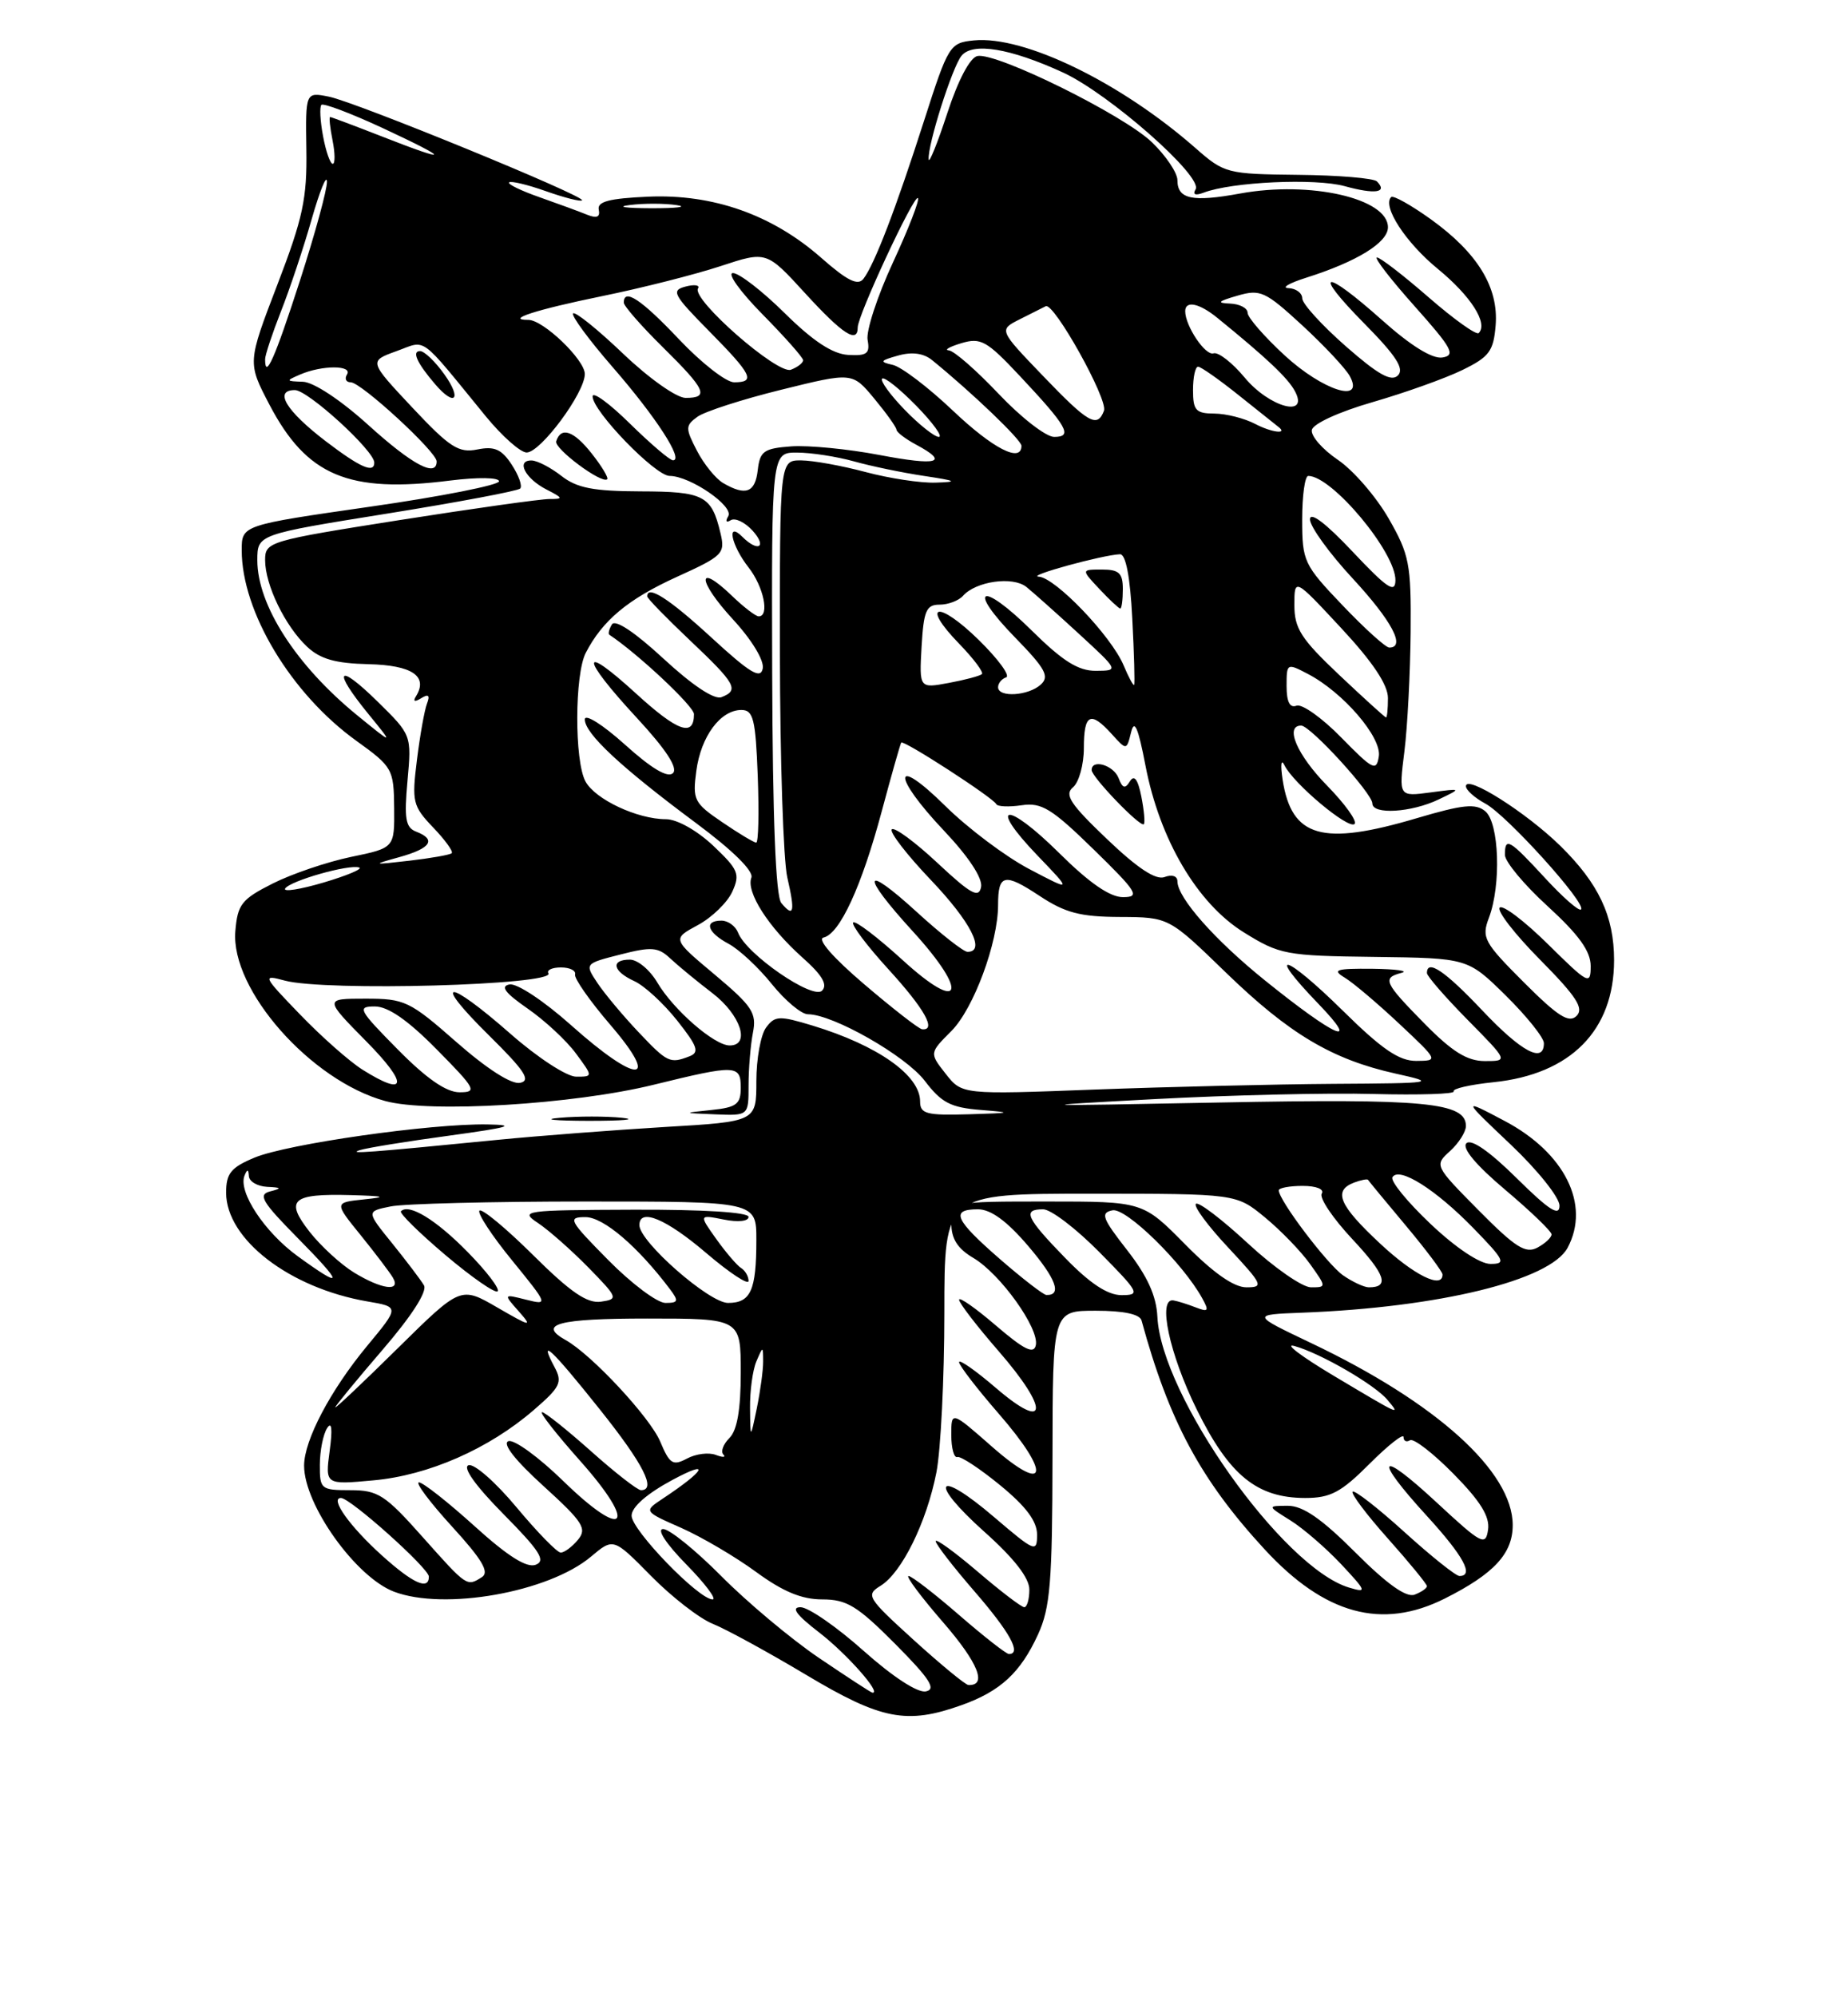 <?xml version="1.0" encoding="UTF-8" standalone="no"?>
<!DOCTYPE svg PUBLIC "-//W3C//DTD SVG 1.1//EN" "http://www.w3.org/Graphics/SVG/1.1/DTD/svg11.dtd" >
<svg xmlns="http://www.w3.org/2000/svg" xmlns:xlink="http://www.w3.org/1999/xlink" version="1.1" viewBox="0 0 237 256">
 <g >
 <path fill="currentColor"
d=" M 123.32 218.55 C 128.30 216.77 130.87 214.40 133.12 209.50 C 134.69 206.08 134.96 202.80 134.98 186.75 C 135.00 168.00 135.00 168.00 140.53 168.00 C 144.11 168.00 146.18 168.44 146.40 169.25 C 149.91 182.11 153.98 189.69 162.18 198.58 C 169.88 206.93 177.22 208.94 185.29 204.89 C 191.60 201.72 194.00 199.13 194.00 195.48 C 194.00 188.61 184.22 179.78 168.12 172.13 C 160.50 168.50 160.50 168.50 167.00 168.25 C 184.57 167.58 198.80 164.10 201.04 159.93 C 204.00 154.40 200.67 147.73 192.92 143.65 C 187.50 140.79 187.50 140.79 193.75 146.71 C 197.19 149.97 200.00 153.48 200.00 154.53 C 200.00 155.97 198.67 155.12 194.51 151.01 C 191.02 147.56 188.67 145.93 188.06 146.54 C 187.46 147.15 189.27 149.32 193.04 152.50 C 196.30 155.25 198.97 157.82 198.98 158.21 C 198.99 158.61 198.17 159.37 197.17 159.91 C 195.65 160.72 194.34 159.89 189.63 155.13 C 183.96 149.40 183.94 149.36 185.97 147.53 C 187.08 146.52 188.00 145.07 188.00 144.32 C 188.00 141.30 182.74 140.80 156.50 141.31 C 131.77 141.79 131.36 141.77 148.00 140.88 C 157.62 140.36 170.30 140.06 176.16 140.22 C 182.02 140.37 186.64 140.22 186.43 139.89 C 186.22 139.55 188.52 139.02 191.54 138.71 C 201.45 137.69 207.00 132.06 207.00 123.07 C 207.00 117.43 205.03 113.25 200.11 108.42 C 195.73 104.13 188.00 99.24 188.00 100.77 C 188.00 101.26 189.12 102.26 190.49 103.00 C 193.24 104.47 203.51 115.83 202.76 116.57 C 202.50 116.83 200.42 115.01 198.13 112.52 C 193.55 107.56 193.00 107.24 193.00 109.57 C 193.00 110.44 195.47 113.41 198.50 116.17 C 202.48 119.81 204.00 121.92 204.00 123.82 C 204.00 126.30 203.72 126.15 198.52 121.02 C 195.51 118.05 192.73 115.94 192.33 116.33 C 191.94 116.73 194.27 119.74 197.52 123.02 C 202.18 127.73 203.16 129.24 202.19 130.21 C 201.22 131.18 199.80 130.28 195.43 125.91 C 190.30 120.78 189.98 120.19 190.95 117.63 C 192.54 113.44 192.27 105.47 190.48 103.98 C 189.24 102.95 187.62 103.12 181.73 104.86 C 169.55 108.47 165.64 107.36 164.49 99.93 C 164.20 98.01 164.30 97.20 164.73 98.09 C 165.87 100.43 172.96 106.37 173.72 105.61 C 174.08 105.25 172.49 103.04 170.19 100.69 C 166.36 96.79 164.72 93.00 166.87 93.00 C 168.05 93.00 176.00 101.69 176.00 102.98 C 176.00 104.45 180.99 104.15 184.50 102.47 C 187.50 101.03 187.50 101.03 183.44 101.57 C 179.38 102.11 179.38 102.11 180.11 96.31 C 180.51 93.11 180.86 86.22 180.91 81.00 C 180.98 72.27 180.75 71.09 178.08 66.44 C 176.48 63.66 173.56 60.28 171.58 58.94 C 169.60 57.60 168.09 55.87 168.24 55.11 C 168.39 54.31 171.74 52.78 176.04 51.54 C 180.19 50.34 185.37 48.49 187.54 47.43 C 190.99 45.75 191.54 45.01 191.81 41.72 C 192.21 36.85 189.51 32.42 183.48 28.09 C 180.95 26.28 178.67 25.00 178.41 25.26 C 177.24 26.43 180.26 31.08 184.39 34.46 C 188.63 37.94 190.88 41.45 189.64 42.69 C 189.35 42.99 186.46 40.93 183.22 38.11 C 179.99 35.30 177.01 33.00 176.59 33.00 C 176.18 33.00 178.35 35.81 181.42 39.25 C 186.23 44.64 186.72 45.54 184.99 45.82 C 183.70 46.03 180.95 44.33 177.29 41.07 C 169.71 34.31 168.18 34.59 174.99 41.49 C 179.04 45.59 180.13 47.27 179.28 48.12 C 178.43 48.97 176.73 48.01 172.59 44.38 C 169.53 41.69 167.02 38.94 167.01 38.25 C 167.01 37.56 166.21 36.97 165.25 36.93 C 164.29 36.90 165.30 36.30 167.50 35.60 C 174.02 33.54 178.00 31.09 178.00 29.13 C 178.00 25.43 168.05 23.16 159.06 24.80 C 152.89 25.93 151.00 25.53 151.00 23.09 C 151.00 22.16 149.54 19.98 147.75 18.25 C 144.14 14.75 127.81 6.69 125.35 7.18 C 124.40 7.38 122.88 10.25 121.49 14.50 C 120.23 18.35 119.15 21.02 119.10 20.43 C 118.93 18.66 122.12 8.60 123.31 7.15 C 124.74 5.39 129.53 6.18 136.30 9.28 C 142.23 12.00 154.33 22.65 153.33 24.27 C 152.92 24.94 153.29 25.10 154.35 24.70 C 157.96 23.31 168.68 22.82 172.45 23.86 C 176.36 24.94 178.02 24.69 176.58 23.25 C 176.17 22.84 171.62 22.46 166.48 22.41 C 157.36 22.31 157.02 22.23 153.33 18.99 C 143.74 10.57 131.34 4.54 124.90 5.18 C 121.80 5.49 121.62 5.78 118.50 15.50 C 114.90 26.73 112.15 33.90 110.73 35.74 C 110.02 36.66 108.65 35.98 105.29 33.02 C 99.03 27.52 91.43 24.84 83.10 25.21 C 78.14 25.43 76.57 25.84 76.79 26.87 C 76.99 27.83 76.54 28.02 75.29 27.52 C 74.31 27.12 71.56 26.11 69.20 25.28 C 66.83 24.45 65.07 23.60 65.29 23.38 C 65.51 23.16 67.63 23.66 70.00 24.50 C 72.37 25.34 74.46 25.87 74.65 25.68 C 75.16 25.17 45.61 13.07 42.18 12.39 C 39.18 11.79 39.18 11.79 39.29 19.14 C 39.39 25.43 38.85 27.96 35.57 36.49 C 31.74 46.48 31.74 46.48 34.54 51.84 C 39.34 61.00 44.68 63.25 57.75 61.59 C 61.29 61.15 64.00 61.19 64.00 61.69 C 64.00 62.17 56.58 63.64 47.50 64.94 C 31.00 67.31 31.00 67.31 31.00 70.53 C 31.00 78.41 37.33 88.93 45.70 94.95 C 50.34 98.29 50.50 98.57 50.55 103.54 C 50.60 108.68 50.60 108.68 45.03 109.83 C 41.96 110.47 37.44 112.00 34.98 113.24 C 30.97 115.26 30.47 115.91 30.18 119.36 C 29.57 126.86 39.87 138.52 49.40 141.12 C 55.09 142.68 73.56 141.56 83.81 139.04 C 94.41 136.44 95.00 136.46 95.00 139.44 C 95.00 141.52 94.45 141.94 91.25 142.27 C 87.50 142.66 87.50 142.66 91.75 142.83 C 96.00 143.00 96.00 143.00 96.00 139.12 C 96.00 136.99 96.25 133.96 96.56 132.37 C 97.06 129.84 96.49 128.97 91.66 124.92 C 86.20 120.35 86.20 120.35 89.48 118.58 C 91.29 117.61 93.28 115.68 93.91 114.30 C 94.94 112.03 94.70 111.46 91.46 108.39 C 89.37 106.43 86.82 105.00 85.40 105.00 C 81.74 105.00 76.31 102.45 75.08 100.15 C 73.66 97.50 73.69 86.47 75.12 83.68 C 77.27 79.52 80.53 76.80 86.78 73.95 C 92.74 71.25 93.03 70.95 92.39 68.30 C 91.25 63.51 90.27 63.00 82.13 62.98 C 76.10 62.96 73.98 62.55 72.00 61.00 C 70.62 59.92 68.90 59.03 68.17 59.02 C 66.14 58.99 67.35 61.34 70.08 62.74 C 72.22 63.83 72.27 63.97 70.50 63.96 C 69.40 63.95 60.74 65.17 51.25 66.66 C 34.44 69.31 34.00 69.44 34.00 71.79 C 34.00 74.96 36.55 80.23 39.37 82.88 C 41.07 84.48 43.02 85.03 47.26 85.13 C 52.85 85.26 54.94 86.67 53.35 89.24 C 52.93 89.92 53.17 90.01 54.02 89.49 C 54.95 88.91 55.17 89.12 54.76 90.18 C 54.44 91.01 53.86 94.26 53.47 97.41 C 52.80 102.78 52.93 103.31 55.55 106.06 C 57.09 107.66 58.16 109.15 57.93 109.36 C 57.69 109.57 55.25 110.00 52.50 110.32 C 47.70 110.87 47.65 110.85 51.25 109.85 C 55.27 108.73 56.00 107.60 53.36 106.59 C 52.01 106.07 51.82 104.92 52.26 100.08 C 52.79 94.21 52.79 94.21 48.40 89.90 C 43.25 84.85 42.58 85.80 47.25 91.52 C 50.50 95.50 50.50 95.50 45.82 91.69 C 37.99 85.31 33.00 77.56 33.00 71.80 C 33.01 68.50 33.01 68.50 49.58 65.84 C 58.69 64.38 66.40 62.93 66.71 62.62 C 67.02 62.31 66.53 60.94 65.63 59.56 C 64.33 57.57 63.41 57.17 61.22 57.61 C 58.82 58.09 57.69 57.36 52.87 52.23 C 47.30 46.29 47.30 46.29 50.84 45.01 C 54.78 43.59 53.61 42.74 62.30 53.36 C 64.39 55.91 66.75 58.00 67.54 58.00 C 69.33 58.00 75.00 50.35 75.00 47.94 C 75.00 46.11 69.67 41.00 67.76 41.00 C 64.69 41.00 68.79 39.68 77.15 37.97 C 82.30 36.92 89.16 35.18 92.41 34.11 C 98.30 32.17 98.30 32.17 103.25 37.58 C 108.06 42.84 110.00 44.10 110.00 41.96 C 110.00 40.41 117.23 24.89 117.72 25.39 C 117.96 25.62 116.51 29.34 114.51 33.66 C 112.51 37.97 111.05 42.44 111.27 43.58 C 111.59 45.32 111.19 45.63 108.77 45.49 C 106.77 45.37 104.28 43.73 100.66 40.16 C 97.79 37.32 94.79 35.00 94.00 35.00 C 93.21 35.00 94.92 37.38 97.78 40.28 C 100.65 43.19 103.00 45.84 103.00 46.17 C 103.00 46.51 102.30 47.06 101.43 47.39 C 99.73 48.04 88.66 38.36 89.52 36.97 C 89.79 36.54 89.07 36.43 87.92 36.73 C 86.04 37.22 86.33 37.77 90.92 42.42 C 96.47 48.04 96.94 49.00 94.15 49.00 C 93.12 49.00 89.95 46.52 87.09 43.50 C 82.25 38.38 80.00 36.89 80.00 38.79 C 80.00 39.22 82.25 41.79 85.00 44.50 C 90.52 49.94 91.00 51.00 87.93 51.00 C 86.77 51.00 83.22 48.49 79.92 45.34 C 76.66 42.23 73.77 39.90 73.50 40.17 C 73.23 40.44 75.52 43.55 78.59 47.08 C 84.14 53.46 87.73 59.00 86.31 59.00 C 85.90 59.00 83.42 56.88 80.78 54.29 C 78.15 51.70 76.00 50.13 76.00 50.81 C 76.00 52.70 84.04 61.00 85.88 61.00 C 88.51 61.01 94.18 64.90 93.39 66.17 C 93.00 66.82 93.13 67.04 93.71 66.68 C 94.27 66.33 95.54 66.94 96.52 68.02 C 98.42 70.13 97.23 70.83 95.20 68.80 C 93.12 66.72 93.77 69.89 96.00 72.73 C 97.93 75.19 98.73 79.00 97.30 79.00 C 96.92 79.00 95.35 77.80 93.82 76.32 C 89.30 71.99 89.44 74.44 93.99 79.38 C 96.41 82.00 98.02 84.65 97.82 85.68 C 97.55 87.09 96.20 86.28 91.25 81.73 C 85.81 76.73 83.00 74.93 83.00 76.44 C 83.00 76.69 85.48 79.23 88.50 82.09 C 94.38 87.65 94.83 88.47 92.52 89.36 C 91.60 89.71 88.78 87.83 85.10 84.43 C 81.42 81.03 78.90 79.35 78.48 80.03 C 78.11 80.64 77.96 81.24 78.15 81.36 C 81.81 83.79 89.00 90.53 89.00 91.53 C 89.00 94.51 86.91 93.77 81.59 88.91 C 74.35 82.29 74.39 84.15 81.65 91.99 C 85.40 96.04 86.97 98.43 86.31 99.09 C 85.65 99.75 83.58 98.53 80.16 95.45 C 77.29 92.87 75.00 91.43 75.00 92.21 C 75.00 94.02 79.62 98.33 89.19 105.44 C 93.95 108.97 96.68 111.66 96.36 112.49 C 95.66 114.32 98.54 118.83 102.89 122.71 C 105.45 124.98 106.18 126.22 105.42 126.98 C 104.23 128.17 95.71 122.30 94.66 119.55 C 94.33 118.70 93.37 118.00 92.53 118.00 C 90.23 118.00 90.69 119.50 93.44 120.97 C 94.79 121.69 97.29 124.02 98.99 126.14 C 100.70 128.26 102.78 130.00 103.61 130.00 C 106.81 130.00 116.13 135.31 118.59 138.52 C 120.74 141.35 121.91 141.96 125.83 142.27 C 129.96 142.60 129.78 142.66 124.25 142.82 C 118.80 142.98 118.00 142.77 118.00 141.17 C 118.00 137.82 112.56 133.99 104.20 131.45 C 99.94 130.16 99.38 130.18 98.25 131.70 C 97.56 132.63 97.00 135.72 97.00 138.57 C 97.00 143.76 97.00 143.76 85.25 144.45 C 78.79 144.84 69.22 145.57 64.00 146.08 C 47.16 147.74 44.47 147.94 46.17 147.41 C 47.09 147.12 52.26 146.28 57.67 145.55 C 65.32 144.50 66.39 144.19 62.50 144.12 C 55.22 144.00 36.84 146.62 32.63 148.38 C 29.61 149.64 29.00 150.40 29.00 152.87 C 29.00 158.84 37.14 165.10 47.13 166.81 C 51.23 167.51 51.23 167.51 47.09 172.50 C 42.37 178.20 39.00 184.60 39.00 187.86 C 39.00 192.87 45.62 202.14 50.53 204.01 C 56.98 206.46 70.37 204.08 75.79 199.52 C 78.67 197.10 78.67 197.10 83.49 201.99 C 86.14 204.68 89.71 207.45 91.41 208.13 C 93.11 208.81 98.51 211.76 103.40 214.68 C 113.02 220.43 116.28 221.06 123.32 218.55 Z  M 79.78 143.27 C 77.73 143.06 74.13 143.06 71.78 143.27 C 69.42 143.48 71.10 143.65 75.50 143.66 C 79.90 143.66 81.82 143.49 79.78 143.27 Z  M 75.87 58.11 C 73.57 55.20 71.94 54.65 71.33 56.56 C 71.03 57.49 77.16 62.05 77.87 61.43 C 78.07 61.25 77.17 59.75 75.87 58.11 Z  M 57.00 48.00 C 55.83 46.35 54.42 45.00 53.87 45.00 C 52.78 45.00 53.49 46.55 55.81 49.25 C 58.33 52.19 59.28 51.20 57.00 48.00 Z  M 105.00 212.48 C 101.42 210.05 95.80 205.34 92.50 202.01 C 89.20 198.69 85.84 195.97 85.04 195.98 C 84.19 195.99 85.43 197.88 88.00 200.50 C 90.43 202.97 91.95 205.00 91.39 205.00 C 89.60 205.00 81.00 196.11 81.00 194.27 C 81.00 193.16 82.97 191.44 86.25 189.68 C 91.24 187.00 90.47 188.46 84.97 192.10 C 82.55 193.71 82.55 193.71 87.38 195.84 C 90.03 197.02 94.35 199.56 96.98 201.49 C 100.41 204.00 102.81 205.00 105.45 205.00 C 108.60 205.00 109.95 205.83 114.82 210.72 C 119.25 215.18 120.11 216.52 118.74 216.79 C 117.69 217.01 114.49 214.92 110.74 211.58 C 107.31 208.52 103.68 206.01 102.67 206.00 C 101.40 206.00 102.12 206.98 105.07 209.25 C 108.59 211.96 113.17 217.14 111.87 216.95 C 111.67 216.92 108.58 214.90 105.00 212.48 Z  M 117.20 210.22 C 111.23 204.80 111.00 204.44 112.92 203.26 C 115.65 201.59 118.83 195.13 120.09 188.73 C 120.65 185.85 121.11 176.64 121.11 168.25 C 121.11 153.00 121.11 153.00 139.83 153.00 C 158.54 153.00 158.54 153.00 162.23 156.04 C 164.26 157.71 166.87 160.41 168.03 162.04 C 170.12 164.97 170.12 165.00 168.13 165.00 C 167.02 165.00 163.37 162.46 160.03 159.36 C 156.68 156.26 153.68 153.98 153.37 154.30 C 153.05 154.61 154.93 157.15 157.54 159.93 C 161.95 164.66 162.11 165.00 159.85 165.00 C 158.24 165.00 155.61 163.16 152.00 159.50 C 146.57 154.00 146.57 154.00 134.28 154.00 C 122.00 154.00 122.00 154.00 122.00 156.78 C 122.00 158.78 122.80 160.04 124.84 161.24 C 128.30 163.29 133.30 170.28 132.84 172.42 C 132.58 173.61 131.35 173.00 127.75 169.92 C 125.14 167.68 123.00 166.18 123.00 166.59 C 123.00 167.01 125.28 169.97 128.07 173.18 C 134.60 180.68 134.40 183.62 127.75 177.92 C 125.14 175.68 123.00 174.18 123.00 174.59 C 123.00 175.01 125.28 177.97 128.07 181.18 C 134.86 188.98 134.34 191.66 127.25 185.45 C 122.00 180.84 122.00 180.84 122.00 183.92 C 122.00 185.62 122.35 186.89 122.77 186.75 C 123.20 186.61 125.67 188.24 128.27 190.37 C 131.58 193.08 133.00 194.98 133.00 196.70 C 133.00 199.03 132.73 198.92 127.48 194.44 C 120.05 188.09 118.96 189.82 126.26 196.35 C 130.07 199.75 132.02 202.26 132.01 203.75 C 132.01 204.99 131.71 206.00 131.36 206.00 C 131.00 206.00 128.30 203.94 125.36 201.42 C 122.41 198.91 120.00 197.16 120.00 197.54 C 120.00 197.92 122.25 200.83 125.00 204.00 C 129.53 209.23 131.05 212.00 129.39 212.00 C 129.05 212.00 126.17 209.75 123.00 207.00 C 119.83 204.25 116.91 202.00 116.52 202.00 C 116.12 202.00 118.13 204.69 120.98 207.97 C 125.46 213.14 126.64 216.08 124.19 215.97 C 123.81 215.95 120.66 213.36 117.20 210.22 Z  M 173.84 199.00 C 169.50 194.66 167.10 193.00 165.17 193.00 C 162.50 193.01 162.50 193.01 165.50 194.88 C 167.15 195.91 170.07 198.44 172.00 200.49 C 175.28 204.00 175.34 204.18 173.00 203.48 C 164.50 200.92 148.92 178.91 148.43 168.77 C 148.30 166.09 147.15 163.57 144.55 160.23 C 141.35 156.14 141.10 155.45 142.67 155.13 C 144.42 154.77 151.70 161.90 154.18 166.40 C 155.08 168.03 154.97 168.20 153.37 167.58 C 152.34 167.18 151.05 166.77 150.50 166.68 C 148.42 166.31 149.96 173.54 153.50 180.70 C 157.65 189.10 161.20 191.99 167.38 192.00 C 170.63 192.00 171.97 191.29 175.63 187.63 C 178.03 185.23 180.00 183.68 180.00 184.19 C 180.00 184.70 180.37 184.89 180.83 184.60 C 181.29 184.32 183.80 186.26 186.42 188.92 C 189.86 192.41 191.08 194.38 190.84 196.06 C 190.53 198.20 190.03 197.94 184.25 192.58 C 176.76 185.63 176.01 186.67 183.00 194.31 C 187.70 199.45 189.08 202.00 187.17 202.00 C 186.71 202.00 183.54 199.47 180.13 196.38 C 176.71 193.28 173.71 190.95 173.47 191.19 C 173.23 191.44 175.27 194.15 178.02 197.23 C 180.76 200.30 183.00 203.04 183.00 203.30 C 183.00 203.57 182.29 204.06 181.42 204.39 C 180.35 204.80 177.88 203.04 173.84 199.00 Z  M 48.95 199.34 C 44.84 195.63 42.26 192.00 43.73 192.00 C 44.93 192.00 55.00 201.01 55.00 202.08 C 55.00 203.88 52.95 202.95 48.95 199.34 Z  M 54.18 196.98 C 49.39 191.59 48.47 191.00 44.93 191.00 C 41.16 191.00 41.00 190.87 41.02 187.75 C 41.02 185.96 41.44 183.85 41.95 183.05 C 42.54 182.12 42.66 183.14 42.28 185.95 C 41.70 190.31 41.70 190.31 47.90 189.74 C 54.95 189.10 62.69 185.71 68.46 180.72 C 71.88 177.77 72.16 177.17 71.11 175.21 C 69.00 171.26 70.71 172.86 76.91 180.63 C 82.52 187.65 84.22 191.00 82.20 191.00 C 81.76 191.00 78.87 188.75 75.79 186.00 C 72.70 183.25 69.88 181.00 69.51 181.00 C 69.14 181.00 71.34 183.80 74.39 187.23 C 81.85 195.60 80.21 197.59 72.24 189.83 C 69.08 186.75 65.91 184.45 65.20 184.72 C 64.38 185.02 66.06 187.17 69.69 190.46 C 74.78 195.09 75.31 195.92 74.12 197.36 C 73.37 198.26 72.38 199.00 71.91 199.00 C 71.45 199.00 68.90 196.38 66.23 193.18 C 63.57 189.99 60.81 187.56 60.09 187.80 C 59.29 188.07 60.98 190.44 64.58 194.08 C 69.24 198.79 70.04 200.05 68.70 200.56 C 67.55 201.00 65.11 199.46 60.85 195.60 C 57.44 192.52 54.24 190.00 53.73 190.00 C 53.22 190.00 55.12 192.54 57.96 195.65 C 61.82 199.87 62.80 201.51 61.81 202.14 C 59.86 203.38 59.91 203.41 54.18 196.98 Z  M 84.67 184.77 C 83.36 181.66 75.88 173.63 72.56 171.77 C 68.88 169.72 71.58 169.00 83.00 169.00 C 95.00 169.00 95.00 169.00 95.00 175.93 C 95.00 180.65 94.54 183.32 93.55 184.31 C 92.75 185.11 92.40 186.06 92.77 186.43 C 93.14 186.80 92.70 186.82 91.80 186.48 C 90.89 186.13 89.23 186.34 88.10 186.95 C 86.29 187.91 85.88 187.65 84.67 184.77 Z  M 96.19 180.50 C 96.16 178.30 96.53 175.60 97.00 174.50 C 97.86 172.50 97.86 172.50 97.87 174.50 C 97.88 175.60 97.51 178.30 97.06 180.50 C 96.23 184.50 96.23 184.50 96.19 180.50 Z  M 43.00 180.38 C 43.00 180.20 45.72 176.89 49.05 173.02 C 52.80 168.67 54.83 165.51 54.37 164.74 C 53.97 164.06 52.14 161.65 50.31 159.38 C 46.97 155.26 46.97 155.26 50.11 154.63 C 51.84 154.28 63.09 154.00 75.12 154.00 C 97.00 154.00 97.00 154.00 97.00 158.92 C 97.00 165.40 96.28 167.00 93.37 167.00 C 90.95 167.00 82.00 159.15 82.00 157.03 C 82.00 154.78 85.45 156.23 90.59 160.62 C 93.57 163.16 96.00 164.76 96.00 164.18 C 96.00 163.60 95.57 162.85 95.05 162.53 C 94.52 162.20 93.09 160.53 91.86 158.81 C 89.63 155.68 89.63 155.68 92.82 156.31 C 94.65 156.68 96.00 156.54 96.00 155.97 C 96.00 155.38 90.20 155.02 81.25 155.05 C 67.16 155.10 66.61 155.18 69.00 156.76 C 70.38 157.68 73.28 160.24 75.46 162.46 C 79.26 166.35 79.32 166.51 77.07 166.84 C 75.30 167.09 73.17 165.63 68.39 160.89 C 64.91 157.44 61.80 154.86 61.49 155.17 C 61.19 155.48 63.05 158.34 65.65 161.52 C 70.32 167.25 70.33 167.30 67.46 166.58 C 64.55 165.85 64.55 165.85 66.53 168.08 C 68.33 170.12 68.09 170.08 63.79 167.59 C 59.08 164.86 59.08 164.86 51.04 172.78 C 46.62 177.14 43.00 180.56 43.00 180.38 Z  M 59.98 160.48 C 55.91 156.33 52.45 154.22 51.42 155.25 C 51.18 155.48 53.75 158.01 57.13 160.87 C 60.51 163.73 63.52 165.81 63.82 165.51 C 64.13 165.21 62.40 162.94 59.98 160.48 Z  M 171.00 176.31 C 166.88 173.85 164.62 172.14 166.00 172.52 C 169.32 173.43 176.34 177.49 177.95 179.44 C 179.64 181.47 179.73 181.51 171.00 176.31 Z  M 78.00 161.50 C 72.96 156.40 72.75 156.00 75.08 156.00 C 77.39 156.00 81.78 159.75 85.93 165.25 C 87.07 166.77 86.99 167.00 85.34 167.00 C 84.29 167.00 80.99 164.53 78.00 161.50 Z  M 128.25 161.39 C 122.42 156.32 121.84 155.00 125.42 155.00 C 127.07 155.00 129.13 156.50 131.86 159.70 C 135.44 163.89 136.24 166.05 134.19 165.98 C 133.81 165.96 131.14 163.90 128.25 161.39 Z  M 136.62 161.25 C 131.57 156.06 131.09 155.00 133.78 155.00 C 134.77 155.00 138.01 157.47 141.00 160.50 C 146.13 165.69 146.29 166.00 143.83 166.00 C 142.05 166.00 139.79 164.51 136.62 161.25 Z  M 45.41 163.11 C 43.71 162.07 41.15 159.72 39.71 157.89 C 36.50 153.79 37.42 152.97 45.00 153.18 C 49.37 153.30 49.72 153.42 46.68 153.73 C 42.86 154.13 42.86 154.13 46.25 158.31 C 48.12 160.62 49.97 163.06 50.38 163.75 C 51.47 165.60 48.97 165.28 45.41 163.11 Z  M 172.24 163.46 C 170.19 162.02 164.00 153.84 164.00 152.57 C 164.00 152.26 165.38 152.00 167.06 152.00 C 168.82 152.00 169.86 152.42 169.51 152.99 C 169.17 153.53 170.94 156.16 173.44 158.83 C 177.68 163.36 178.24 165.00 175.56 165.00 C 174.94 165.00 173.45 164.30 172.24 163.46 Z  M 38.19 161.02 C 33.94 157.94 30.51 152.76 31.36 150.68 C 31.71 149.82 31.86 149.84 31.92 150.75 C 31.96 151.44 33.01 152.05 34.25 152.12 C 36.12 152.21 36.19 152.31 34.63 152.71 C 33.06 153.12 33.61 154.05 38.10 158.60 C 44.13 164.71 44.15 165.34 38.19 161.02 Z  M 176.96 159.36 C 171.73 154.48 170.94 152.62 173.64 151.58 C 174.55 151.24 175.36 151.08 175.45 151.23 C 175.54 151.38 177.72 154.02 180.31 157.11 C 182.89 160.19 185.00 163.00 185.00 163.36 C 185.00 165.27 181.32 163.44 176.96 159.36 Z  M 183.46 156.87 C 180.48 154.05 178.28 151.36 178.58 150.88 C 179.43 149.49 184.12 152.45 188.96 157.42 C 192.97 161.54 193.19 162.00 191.15 162.00 C 189.79 162.00 186.70 159.94 183.46 156.87 Z  M 51.00 134.50 C 45.98 129.42 45.76 129.00 48.07 129.00 C 49.77 129.00 52.30 130.75 56.00 134.50 C 61.02 139.58 61.24 140.00 58.93 140.00 C 57.23 140.00 54.70 138.25 51.00 134.50 Z  M 121.28 137.63 C 119.19 134.97 119.19 134.97 122.01 132.15 C 124.86 129.29 128.00 120.83 128.00 115.99 C 128.00 112.03 128.81 111.85 133.29 114.81 C 136.60 117.00 138.52 117.51 143.63 117.53 C 149.90 117.56 149.90 117.56 157.20 124.64 C 165.33 132.52 170.84 135.80 179.00 137.61 C 184.32 138.79 184.07 138.84 171.00 138.92 C 163.57 138.97 149.82 139.30 140.44 139.65 C 123.38 140.30 123.38 140.30 121.28 137.63 Z  M 46.50 137.11 C 44.85 136.08 41.25 132.90 38.50 130.05 C 33.68 125.06 33.61 124.90 36.50 125.68 C 41.66 127.09 71.25 126.27 70.33 124.75 C 70.08 124.34 70.81 124.00 71.94 124.00 C 73.07 124.00 73.89 124.40 73.75 124.90 C 73.61 125.39 75.66 128.32 78.31 131.40 C 84.81 138.97 81.74 138.99 73.26 131.42 C 69.76 128.30 66.28 125.99 65.34 126.18 C 64.13 126.41 64.77 127.26 67.65 129.26 C 69.85 130.78 72.64 133.37 73.85 135.01 C 76.06 138.00 76.06 138.00 73.89 138.00 C 72.69 138.00 68.93 135.55 65.46 132.50 C 57.23 125.28 55.31 125.42 62.71 132.71 C 67.29 137.23 68.13 138.50 66.70 138.79 C 65.60 139.02 62.46 137.01 58.55 133.58 C 52.54 128.30 51.90 128.00 46.88 128.00 C 41.57 128.00 41.57 128.00 47.00 133.50 C 52.42 138.99 52.18 140.68 46.50 137.11 Z  M 81.85 132.25 C 79.90 130.19 77.55 127.38 76.63 126.01 C 74.97 123.51 74.97 123.51 79.57 122.34 C 83.54 121.32 84.41 121.39 85.94 122.83 C 86.92 123.75 89.36 125.76 91.36 127.29 C 94.99 130.07 96.28 134.00 93.58 134.00 C 91.61 134.00 86.37 129.44 84.29 125.92 C 83.34 124.31 81.77 123.00 80.78 123.00 C 78.27 123.00 78.57 124.48 81.34 125.75 C 82.63 126.33 85.10 128.61 86.84 130.80 C 89.47 134.12 89.73 134.89 88.42 135.39 C 85.91 136.36 85.60 136.21 81.85 132.25 Z  M 172.19 129.52 C 164.81 122.25 162.18 121.51 169.06 128.64 C 174.64 134.43 171.28 132.96 162.21 125.65 C 155.79 120.48 151.00 115.06 151.00 112.96 C 151.00 112.28 150.31 112.05 149.36 112.41 C 148.24 112.84 145.91 111.31 141.97 107.55 C 137.25 103.05 136.47 101.86 137.61 100.91 C 138.37 100.27 139.00 98.01 139.00 95.88 C 139.00 91.49 139.85 91.07 142.59 94.10 C 144.48 96.19 144.48 96.19 145.06 93.85 C 145.48 92.13 145.97 93.26 146.90 98.11 C 148.73 107.63 153.54 115.79 159.51 119.50 C 164.12 122.36 164.88 122.51 176.29 122.65 C 188.23 122.80 188.23 122.80 193.12 127.61 C 195.80 130.26 198.00 133.00 198.00 133.71 C 198.00 136.36 195.13 134.83 190.09 129.50 C 185.31 124.44 183.00 122.89 183.00 124.72 C 183.00 125.11 185.35 127.81 188.22 130.72 C 193.43 136.00 193.43 136.00 190.43 136.00 C 188.17 136.00 186.26 134.82 182.71 131.22 C 177.48 125.90 177.23 125.35 179.75 124.69 C 180.71 124.44 179.03 124.21 176.00 124.17 C 171.33 124.13 170.79 124.30 172.46 125.31 C 173.54 125.96 176.69 128.63 179.46 131.23 C 184.48 135.94 184.49 135.96 181.63 135.98 C 179.43 135.99 177.23 134.49 172.19 129.52 Z  M 146.37 102.08 C 145.93 99.88 145.46 99.26 144.91 100.14 C 144.29 101.15 143.96 101.05 143.45 99.72 C 142.81 98.07 140.00 97.24 140.00 98.70 C 140.00 99.59 146.25 106.08 146.69 105.64 C 146.87 105.47 146.72 103.86 146.37 102.08 Z  M 110.85 126.17 C 106.83 122.75 104.76 120.37 105.61 120.17 C 107.70 119.70 110.49 113.64 113.08 103.99 C 114.33 99.32 115.46 95.35 115.58 95.18 C 115.86 94.79 127.38 102.25 127.77 103.07 C 127.93 103.39 129.39 103.45 131.03 103.21 C 133.58 102.83 134.89 103.64 140.25 108.87 C 145.86 114.35 146.25 114.98 144.03 114.99 C 142.35 115.00 139.70 113.17 135.81 109.31 C 129.03 102.60 126.58 102.92 133.06 109.66 C 137.50 114.28 137.50 114.28 132.00 111.39 C 128.97 109.80 124.14 106.17 121.25 103.32 C 114.47 96.62 114.32 99.35 121.09 106.50 C 124.23 109.82 126.04 112.57 125.82 113.69 C 125.53 115.17 124.51 114.61 120.22 110.60 C 117.33 107.90 114.70 105.97 114.37 106.30 C 114.04 106.63 116.29 109.55 119.38 112.79 C 124.49 118.15 126.46 122.00 124.08 122.00 C 123.57 122.00 120.65 119.70 117.58 116.90 C 110.61 110.53 110.32 112.00 117.08 119.39 C 124.34 127.34 123.34 130.00 115.72 123.02 C 112.53 120.12 109.70 117.96 109.42 118.24 C 109.15 118.52 111.19 121.23 113.96 124.26 C 118.58 129.32 120.15 132.12 118.25 131.92 C 117.84 131.88 114.51 129.29 110.85 126.17 Z  M 100.20 115.74 C 99.48 114.88 99.09 104.89 99.03 86.22 C 98.95 58.00 98.95 58.00 102.22 58.01 C 104.03 58.01 107.30 58.52 109.50 59.13 C 111.70 59.75 115.75 60.59 118.50 61.00 C 122.69 61.63 122.93 61.77 120.00 61.86 C 118.08 61.93 114.03 61.31 111.00 60.50 C 107.97 59.69 104.26 59.02 102.75 59.01 C 100.00 59.00 100.00 59.00 100.02 83.75 C 100.04 97.36 100.46 110.29 100.97 112.47 C 101.99 116.89 101.81 117.68 100.20 115.74 Z  M 36.57 113.89 C 37.18 112.90 44.75 110.75 46.06 111.19 C 46.57 111.36 44.52 112.22 41.52 113.11 C 38.51 114.00 36.29 114.35 36.57 113.89 Z  M 92.62 105.38 C 89.01 102.93 88.80 102.52 89.30 98.81 C 89.89 94.38 92.40 91.00 95.08 91.00 C 96.61 91.00 96.90 92.15 97.18 99.50 C 97.35 104.18 97.27 108.00 96.98 108.00 C 96.70 108.00 94.73 106.82 92.62 105.38 Z  M 172.02 94.54 C 169.56 92.02 166.97 90.18 166.27 90.45 C 165.42 90.78 165.00 89.96 165.00 87.94 C 165.00 84.99 165.04 84.97 167.75 86.39 C 172.26 88.75 177.21 94.50 176.83 96.94 C 176.53 98.91 176.08 98.68 172.02 94.54 Z  M 171.75 86.51 C 166.87 81.90 166.00 80.56 166.00 77.57 C 166.00 74.05 166.00 74.05 172.00 80.50 C 176.05 84.85 178.00 87.77 178.00 89.47 C 178.00 90.86 177.89 91.98 177.75 91.96 C 177.61 91.94 174.91 89.49 171.75 86.51 Z  M 128.00 88.08 C 128.00 87.58 128.46 87.01 129.03 86.82 C 129.60 86.63 128.03 84.49 125.55 82.05 C 120.32 76.92 117.98 77.33 123.00 82.50 C 124.85 84.41 126.17 86.16 125.93 86.40 C 125.69 86.63 123.79 87.14 121.69 87.53 C 117.89 88.24 117.89 88.24 118.19 82.87 C 118.46 78.27 118.79 77.50 120.50 77.50 C 121.60 77.50 122.95 76.99 123.50 76.37 C 125.16 74.50 129.88 73.83 131.63 75.23 C 132.50 75.93 135.53 78.63 138.36 81.23 C 143.50 85.96 143.50 85.96 140.53 85.98 C 138.28 85.99 136.29 84.74 132.31 80.81 C 125.79 74.37 123.88 75.26 130.24 81.77 C 134.09 85.72 134.62 86.71 133.47 87.75 C 131.87 89.20 128.00 89.43 128.00 88.08 Z  M 144.10 85.28 C 142.51 81.51 135.33 74.02 133.21 73.91 C 131.54 73.83 141.37 71.13 143.64 71.04 C 144.38 71.02 144.94 73.94 145.21 79.25 C 145.45 83.79 145.55 87.63 145.45 87.78 C 145.35 87.94 144.74 86.81 144.10 85.28 Z  M 144.00 75.50 C 144.00 73.46 143.51 73.00 141.33 73.00 C 138.65 73.00 138.65 73.00 141.00 75.50 C 142.29 76.88 143.50 78.00 143.67 78.00 C 143.85 78.00 144.00 76.88 144.00 75.50 Z  M 172.17 77.58 C 167.21 72.39 167.00 71.94 167.00 66.58 C 167.00 63.51 167.35 61.00 167.78 61.00 C 170.83 61.00 179.03 70.82 178.96 74.40 C 178.93 76.10 177.88 75.39 173.46 70.70 C 170.03 67.06 168.00 65.52 168.00 66.57 C 168.00 67.48 170.47 70.91 173.50 74.17 C 178.51 79.59 180.32 83.00 178.17 83.00 C 177.71 83.00 175.01 80.56 172.17 77.58 Z  M 92.75 61.92 C 91.79 61.36 90.27 59.49 89.38 57.77 C 87.88 54.88 87.89 54.55 89.44 53.42 C 90.36 52.75 95.21 51.18 100.21 49.95 C 109.31 47.70 109.31 47.70 112.13 51.10 C 113.68 52.97 114.96 54.76 114.97 55.08 C 114.99 55.40 116.12 56.26 117.50 57.00 C 121.82 59.31 120.26 59.74 112.75 58.31 C 108.76 57.55 103.70 57.06 101.50 57.21 C 97.96 57.47 97.46 57.82 97.18 60.25 C 96.85 63.15 95.64 63.60 92.75 61.92 Z  M 41.77 56.55 C 36.68 52.66 35.07 50.00 37.82 50.00 C 39.49 50.00 48.00 57.77 48.00 59.29 C 48.00 60.72 46.19 59.92 41.77 56.55 Z  M 47.26 54.50 C 43.71 51.28 40.21 48.97 38.84 48.93 C 36.64 48.86 36.62 48.81 38.50 48.00 C 41.31 46.79 45.25 46.79 44.50 48.00 C 44.16 48.55 44.38 49.00 44.98 49.00 C 46.31 49.00 56.00 57.91 56.00 59.14 C 56.00 61.24 52.89 59.59 47.26 54.50 Z  M 122.18 52.61 C 119.05 49.64 115.60 47.02 114.50 46.77 C 112.76 46.38 112.85 46.22 115.19 45.57 C 116.96 45.07 118.45 45.27 119.54 46.16 C 124.67 50.33 131.00 56.39 131.00 57.14 C 131.00 59.39 127.33 57.50 122.18 52.61 Z  M 116.01 52.51 C 114.16 50.60 112.86 48.81 113.13 48.53 C 113.41 48.26 115.38 49.83 117.52 52.02 C 119.66 54.21 120.95 56.00 120.40 56.00 C 119.85 56.00 117.87 54.43 116.01 52.51 Z  M 128.09 50.50 C 125.23 47.48 122.35 44.96 121.69 44.91 C 121.04 44.87 121.75 44.45 123.28 43.99 C 125.78 43.24 126.54 43.66 130.78 48.18 C 136.90 54.70 137.63 56.00 135.19 56.00 C 134.15 56.00 130.95 53.52 128.09 50.50 Z  M 161.00 54.35 C 159.62 53.62 157.26 53.02 155.75 53.01 C 153.36 53.00 153.00 52.60 153.00 50.00 C 153.00 48.35 153.29 47.00 153.65 47.00 C 154.00 47.00 156.37 48.66 158.90 50.69 C 161.43 52.71 163.69 54.51 163.92 54.69 C 165.27 55.70 163.10 55.45 161.00 54.35 Z  M 133.72 48.14 C 128.09 42.28 128.09 42.28 130.79 40.92 C 132.28 40.18 133.77 39.42 134.11 39.25 C 135.15 38.70 142.13 51.22 141.58 52.65 C 140.72 54.90 139.58 54.25 133.72 48.14 Z  M 159.62 48.39 C 158.03 46.48 156.24 45.09 155.63 45.29 C 154.59 45.64 152.00 41.78 152.00 39.89 C 152.00 38.48 153.80 38.85 156.13 40.75 C 162.43 45.87 165.18 48.46 166.07 50.14 C 167.93 53.60 162.79 52.21 159.62 48.39 Z  M 164.75 45.55 C 162.14 43.14 160.00 40.69 160.00 40.09 C 160.00 39.49 158.99 38.96 157.75 38.91 C 155.99 38.84 156.19 38.62 158.69 37.90 C 161.64 37.04 162.26 37.33 167.03 41.72 C 169.86 44.33 172.60 47.26 173.12 48.23 C 175.02 51.77 169.64 50.05 164.75 45.55 Z  M 34.00 46.04 C 34.00 45.51 34.92 42.74 36.04 39.89 C 37.17 37.03 38.94 31.73 39.97 28.10 C 41.01 24.47 41.89 22.30 41.93 23.27 C 41.97 24.24 40.40 29.98 38.45 36.02 C 35.23 45.97 34.00 48.75 34.00 46.04 Z  M 80.77 26.28 C 82.57 26.05 85.27 26.06 86.77 26.29 C 88.27 26.51 86.80 26.70 83.50 26.69 C 80.20 26.68 78.97 26.50 80.77 26.28 Z  M 41.43 17.45 C 41.06 15.50 40.97 13.70 41.22 13.44 C 41.48 13.19 45.02 14.53 49.09 16.42 C 57.89 20.52 57.85 20.97 49.00 17.50 C 45.49 16.13 42.49 15.00 42.34 15.00 C 42.18 15.00 42.32 16.35 42.65 18.00 C 42.98 19.65 42.99 21.00 42.67 21.00 C 42.35 21.00 41.79 19.40 41.43 17.45 Z "/>
</g>
</svg>